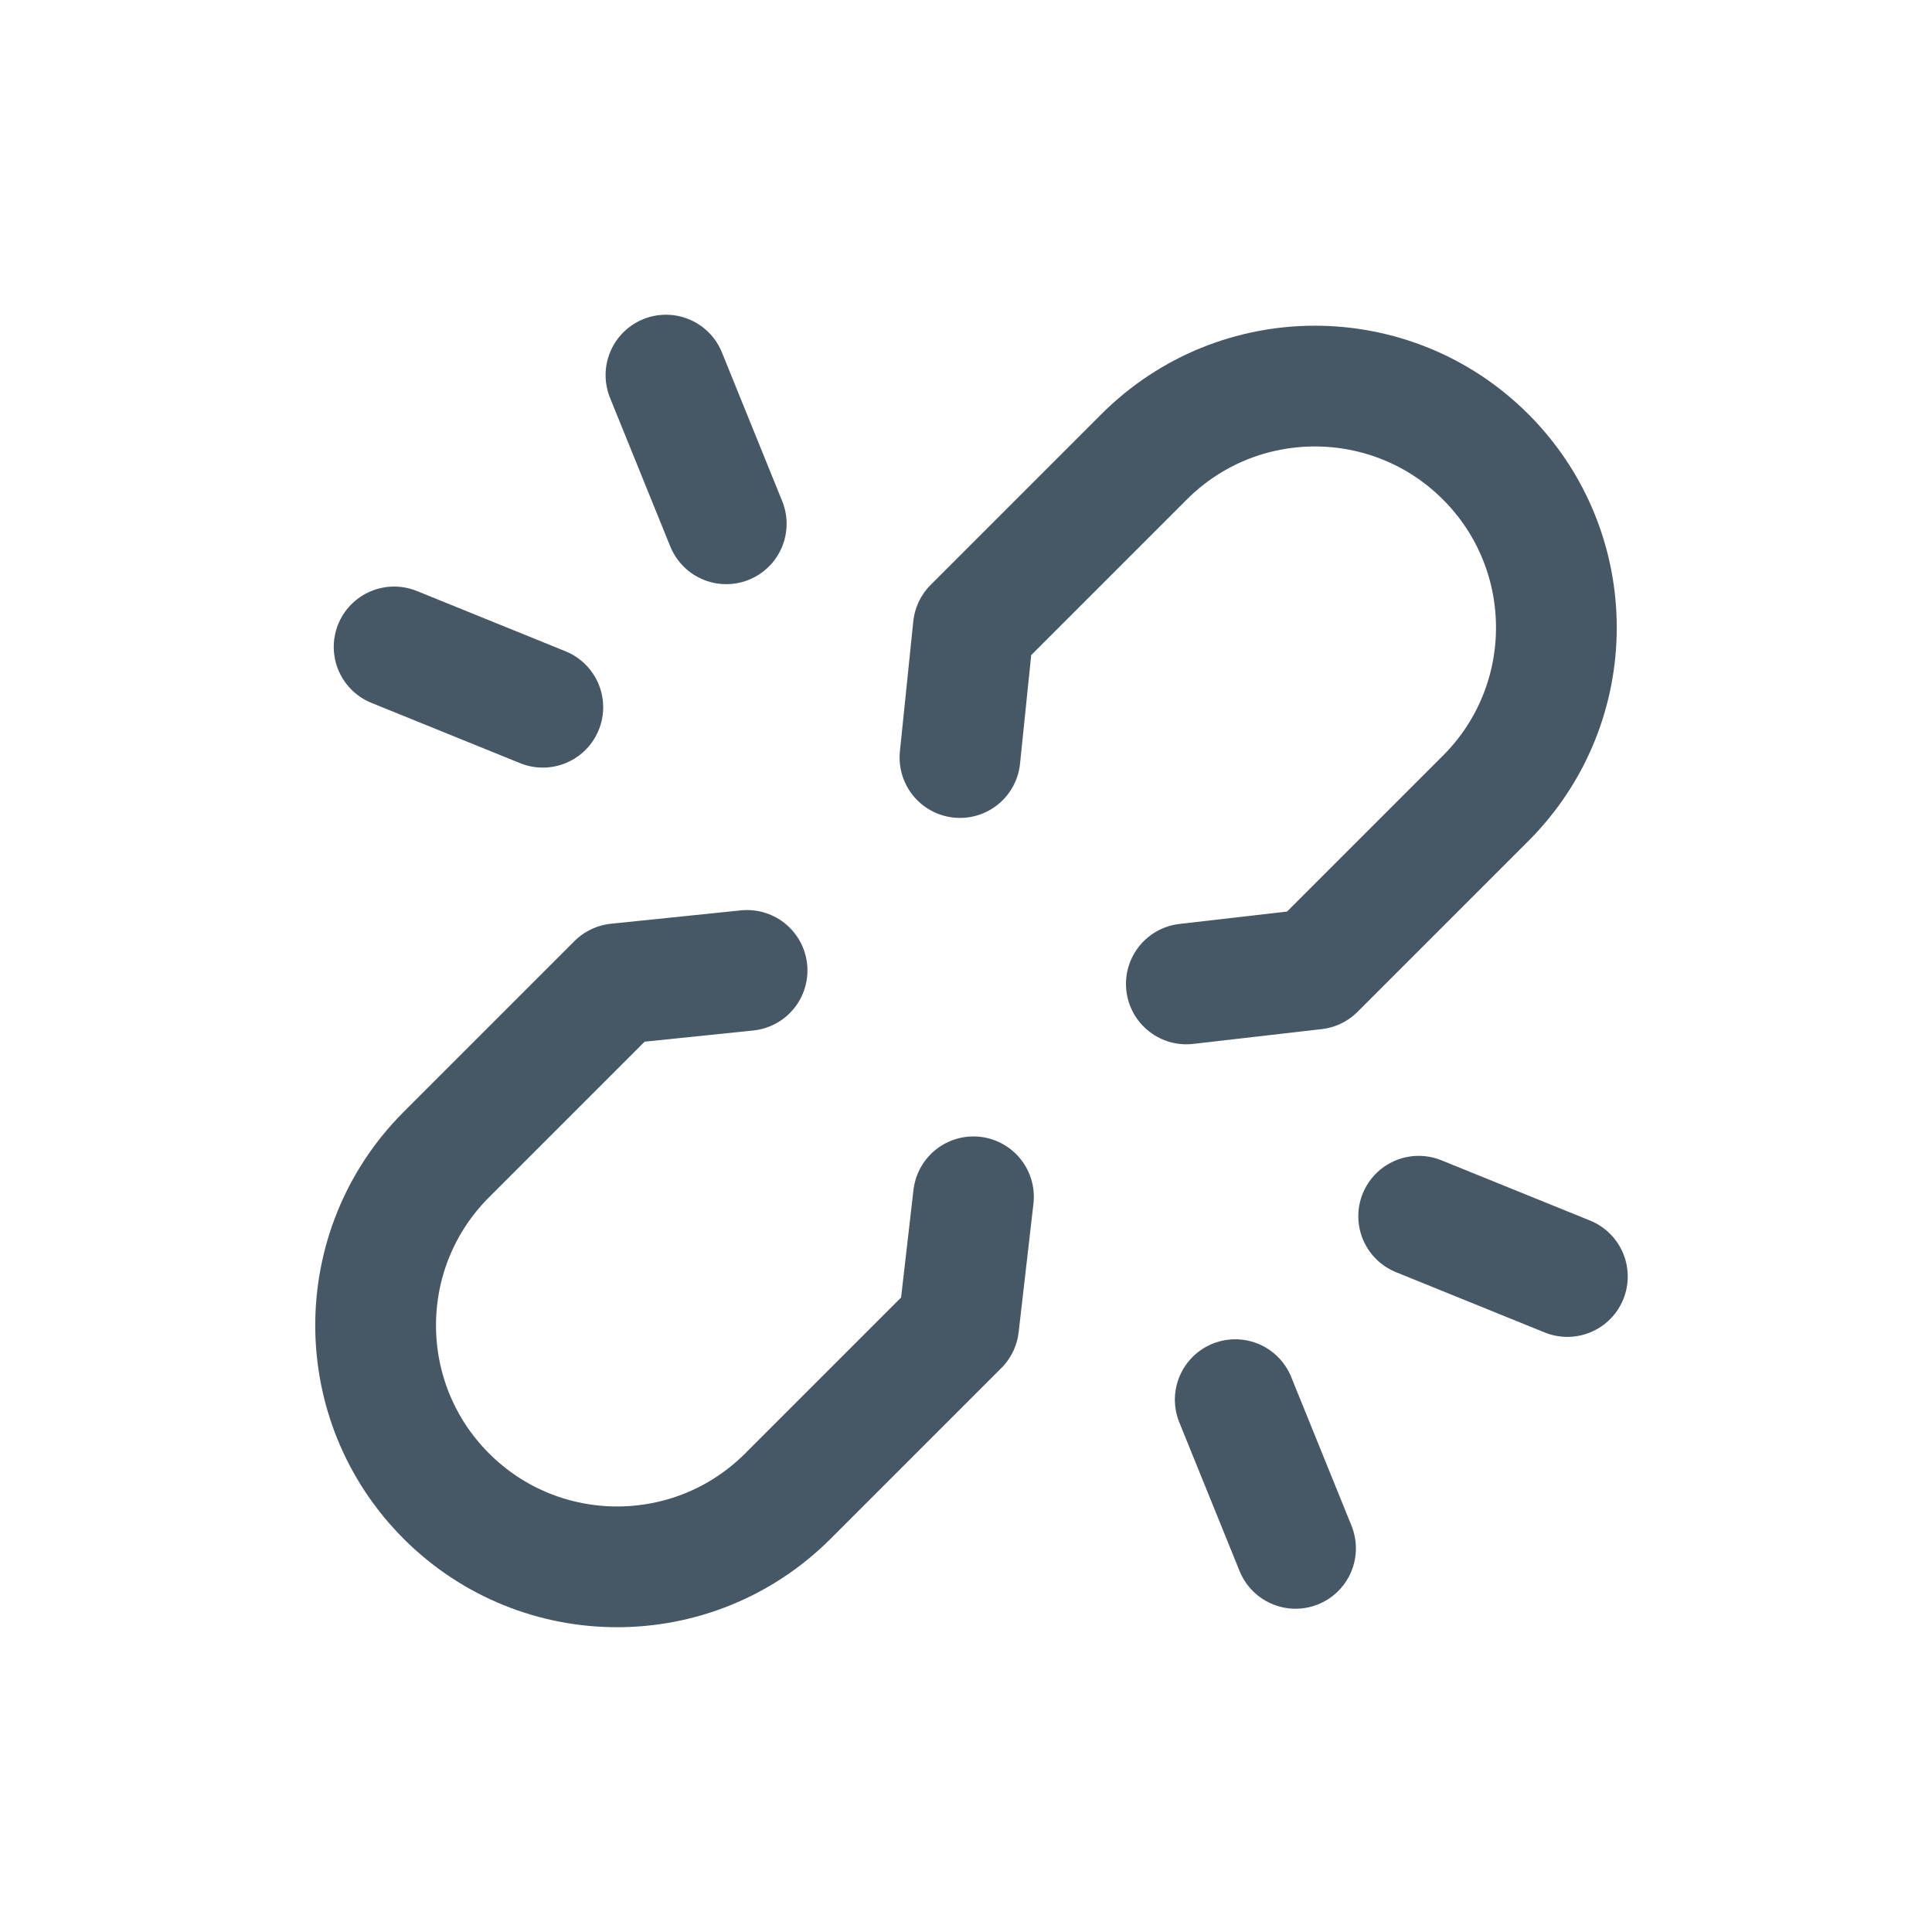 <?xml version="1.0" encoding="UTF-8"?>
<svg width="24px" height="24px" viewBox="0 0 24 24" version="1.1" xmlns="http://www.w3.org/2000/svg" xmlns:xlink="http://www.w3.org/1999/xlink">
    <g id="icons/24x24/unlink-24" stroke="none" stroke-width="1" fill="none" fill-rule="evenodd">
        <g id="Icon" transform="translate(-0.171, -0.041)">
            <rect id="Bg" fill="#D8D8D8" opacity="0" x="0.171" y="0.041" width="24" height="24"></rect>
            <g id="Chain" transform="translate(12.171, 12.171) rotate(45) translate(-12.171, -12.171) translate(4.088, 3.041)" stroke="rgba(24,45,63, .8)" stroke-linecap="round" stroke-width="1.5">
                <path d="M10.084,0 L11.083,1.259 L11.083,4.259 C11.083,5.916 9.74,7.259 8.083,7.259 C6.426,7.259 5.083,5.916 5.083,4.259 L5.083,1.259 L6.107,0" id="Path" stroke-linejoin="round" transform="translate(8.083, 3.63) scale(1, -1) translate(-8.083, -3.63) "></path>
                <path d="M10.084,11 L11.083,12.259 L11.083,15.259 C11.083,16.916 9.74,18.259 8.083,18.259 C6.426,18.259 5.083,16.916 5.083,15.259 L5.083,12.259 L6.107,11" id="Path" stroke-linejoin="round"></path>
                <g id="Group" transform="translate(14, 6.133)">
                    <line x1="0.096" y1="0.601" x2="2.07" y2="0.876" id="Path-2" transform="translate(1.083, 0.738) scale(-1, 1) rotate(15) translate(-1.083, -0.738) "></line>
                    <line x1="0.096" y1="4.601" x2="2.07" y2="4.876" id="Path-2" transform="translate(1.083, 4.738) scale(-1, -1) rotate(15) translate(-1.083, -4.738) "></line>
                </g>
                <g id="Group" transform="translate(1.083, 8.871) scale(-1, 1) translate(-1.083, -8.871) translate(0, 6.133)">
                    <line x1="0.096" y1="0.601" x2="2.07" y2="0.876" id="Path-2" transform="translate(1.083, 0.738) scale(-1, 1) rotate(15) translate(-1.083, -0.738) "></line>
                    <line x1="0.096" y1="4.601" x2="2.07" y2="4.876" id="Path-2" transform="translate(1.083, 4.738) scale(-1, -1) rotate(15) translate(-1.083, -4.738) "></line>
                </g>
            </g>
        </g>
    </g>
</svg>
